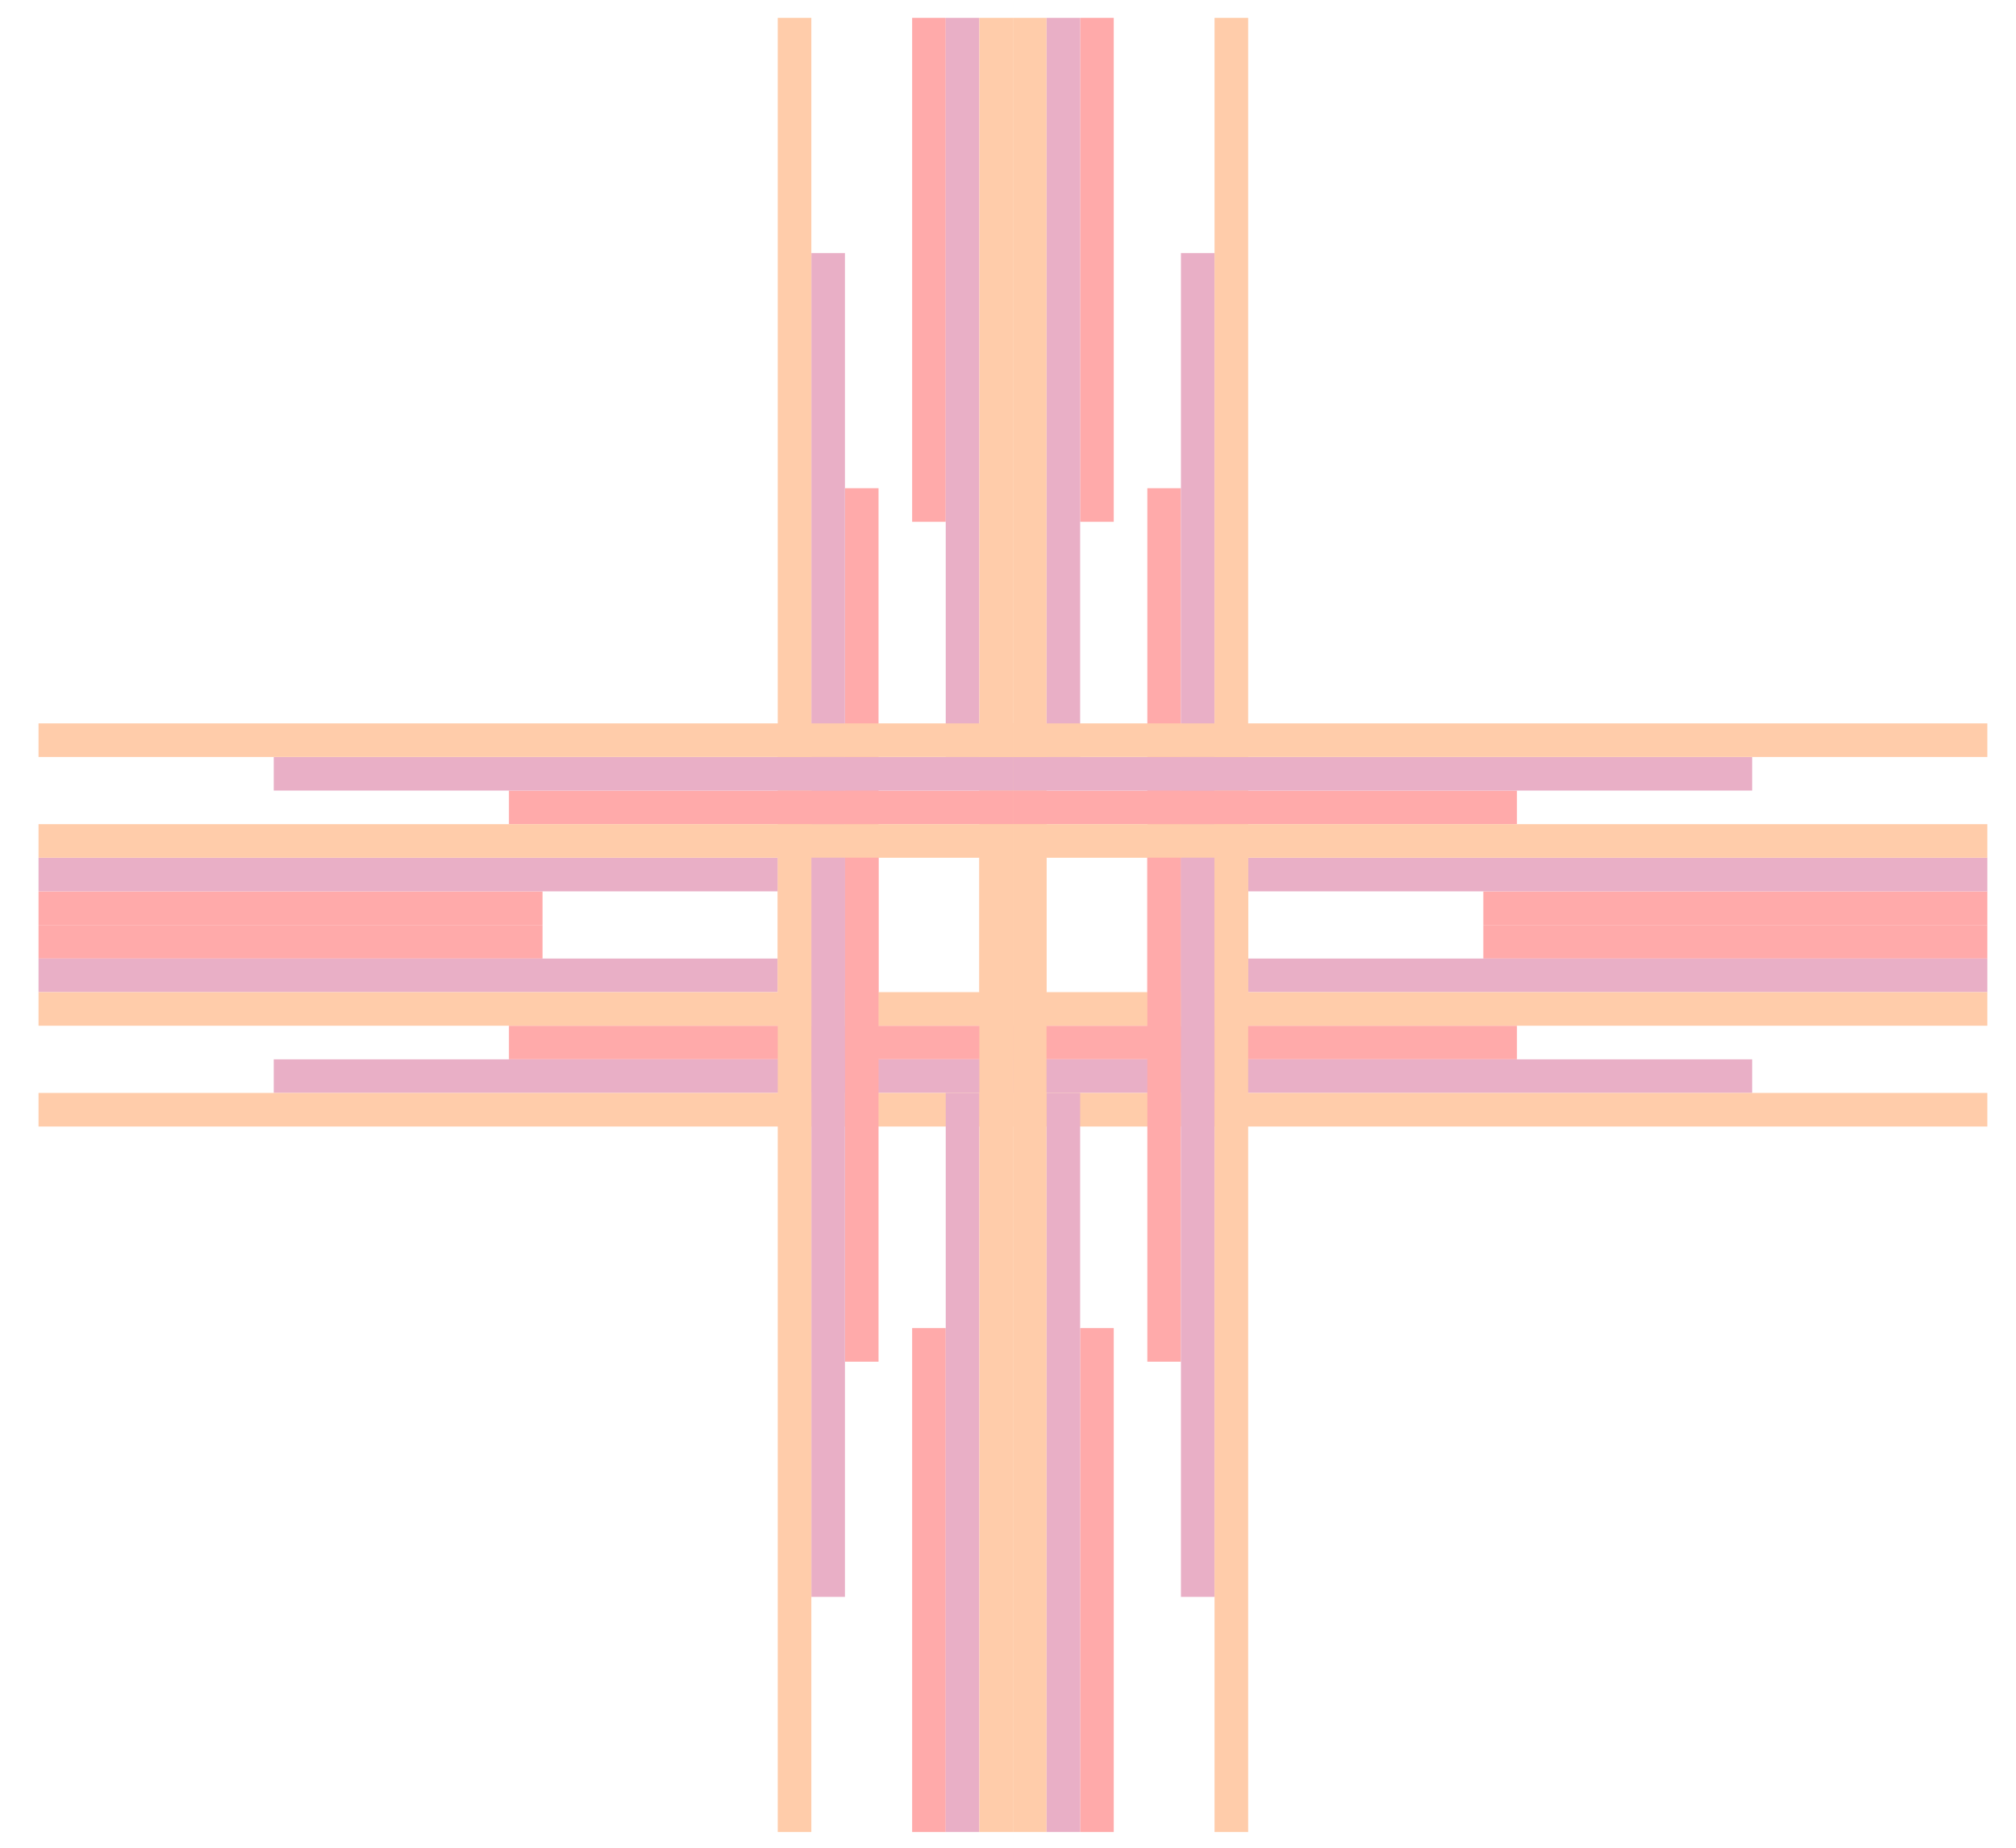 <?xml version="1.0" encoding="UTF-8" standalone="no"?>
<!-- Created with Inkscape (http://www.inkscape.org/) -->

<svg
   xmlns:dc="http://purl.org/dc/elements/1.1/"
   xmlns:cc="http://creativecommons.org/ns#"
   xmlns:rdf="http://www.w3.org/1999/02/22-rdf-syntax-ns#"
   xmlns:svg="http://www.w3.org/2000/svg"
   xmlns="http://www.w3.org/2000/svg"
   xmlns:sodipodi="http://sodipodi.sourceforge.net/DTD/sodipodi-0.dtd"
   xmlns:inkscape="http://www.inkscape.org/namespaces/inkscape"
   width="2125.984"
   height="1948.819"
   id="svg2985"
   version="1.1"
   inkscape:version="0.48.4 r9939"
   sodipodi:docname="balken2.svg"
   inkscape:export-filename="/home/heiko/Projekte/openclipart.org/balken2.png"
   inkscape:export-xdpi="90"
   inkscape:export-ydpi="90">
  <defs
     id="defs2987" />
  <sodipodi:namedview
     inkscape:document-units="mm"
     pagecolor="#ffffff"
     bordercolor="#666666"
     borderopacity="1.0"
     inkscape:pageopacity="1"
     inkscape:pageshadow="2"
     inkscape:zoom="0.2799099"
     inkscape:cx="491.1415"
     inkscape:cy="1016.6629"
     inkscape:current-layer="layer1"
     id="namedview2989"
     showgrid="false"
     units="mm"
     inkscape:window-width="1229"
     inkscape:window-height="800"
     inkscape:window-x="180"
     inkscape:window-y="125"
     inkscape:window-maximized="0" />
  <g
     inkscape:label="Layer 1"
     inkscape:groupmode="layer"
     id="layer1"
     transform="translate(0,1204.724)">
    <g
       id="g3266"
       transform="translate(1068.201,-725.233)">
      <g
         id="g3155">
        <rect
           style="fill:#ffaaaa"
           id="rect2994"
           width="531.496"
           height="35.433"
           x="0"
           y="602.362" />
        <rect
           style="fill:#e9afc6"
           id="rect2994-8"
           width="779.528"
           height="35.433"
           x="0"
           y="637.795" />
        <rect
           style="fill:#ffccaa"
           id="rect2994-8-3"
           width="1027.559"
           height="35.433"
           x="0"
           y="673.228" />
        <rect
           style="fill:#ffaaaa"
           id="rect2994-87"
           width="531.496"
           height="35.433"
           x="-1027.559"
           y="496.063"
           transform="scale(-1,1)" />
        <rect
           style="fill:#e9afc6"
           id="rect2994-8-1"
           width="779.528"
           height="35.433"
           x="-1027.559"
           y="531.496"
           transform="scale(-1,1)" />
        <rect
           style="fill:#ffccaa"
           id="rect2994-8-3-7"
           width="1027.559"
           height="35.433"
           x="-1027.559"
           y="566.929"
           transform="scale(-1,1)" />
        <g
           id="g3134"
           transform="matrix(0,1,-1,0,129.285,-520.374)">
          <rect
             y="22.986"
             x="59.744"
             height="35.433"
             width="531.496"
             id="rect2994-1"
             style="fill:#ffaaaa" />
          <rect
             y="58.419"
             x="59.744"
             height="35.433"
             width="779.528"
             id="rect2994-8-7"
             style="fill:#e9afc6" />
          <rect
             y="93.852"
             x="59.744"
             height="35.433"
             width="1027.559"
             id="rect2994-8-3-71"
             style="fill:#ffccaa" />
        </g>
        <g
           id="g3150"
           transform="matrix(0,-1,1,0,77.287,-172.574)">
          <rect
             y="64.445"
             x="-739.504"
             height="35.433"
             width="531.496"
             id="rect2994-0"
             style="fill:#ffaaaa" />
          <rect
             y="99.878"
             x="-739.504"
             height="35.433"
             width="779.528"
             id="rect2994-8-9"
             style="fill:#e9afc6" />
          <rect
             y="135.312"
             x="-739.504"
             height="35.433"
             width="1027.559"
             id="rect2994-8-3-2"
             style="fill:#ffccaa" />
        </g>
      </g>
      <g
         id="g3155-4"
         transform="matrix(-1,0,0,1,2.691314e-5,9.7161337e-6)">
        <rect
           style="fill:#ffaaaa"
           id="rect2994-4"
           width="531.496"
           height="35.433"
           x="0"
           y="602.362" />
        <rect
           style="fill:#e9afc6"
           id="rect2994-8-0"
           width="779.528"
           height="35.433"
           x="0"
           y="637.795" />
        <rect
           style="fill:#ffccaa"
           id="rect2994-8-3-5"
           width="1027.559"
           height="35.433"
           x="0"
           y="673.228" />
        <rect
           style="fill:#ffaaaa"
           id="rect2994-87-2"
           width="531.496"
           height="35.433"
           x="-1027.559"
           y="496.063"
           transform="scale(-1,1)" />
        <rect
           style="fill:#e9afc6"
           id="rect2994-8-1-3"
           width="779.528"
           height="35.433"
           x="-1027.559"
           y="531.496"
           transform="scale(-1,1)" />
        <rect
           style="fill:#ffccaa"
           id="rect2994-8-3-7-1"
           width="1027.559"
           height="35.433"
           x="-1027.559"
           y="566.929"
           transform="scale(-1,1)" />
        <g
           id="g3134-0"
           transform="matrix(0,1,-1,0,129.285,-520.374)">
          <rect
             y="22.986"
             x="59.744"
             height="35.433"
             width="531.496"
             id="rect2994-1-4"
             style="fill:#ffaaaa" />
          <rect
             y="58.419"
             x="59.744"
             height="35.433"
             width="779.528"
             id="rect2994-8-7-8"
             style="fill:#e9afc6" />
          <rect
             y="93.852"
             x="59.744"
             height="35.433"
             width="1027.559"
             id="rect2994-8-3-71-8"
             style="fill:#ffccaa" />
        </g>
        <g
           id="g3150-9"
           transform="matrix(0,-1,1,0,77.287,-172.574)">
          <rect
             y="64.445"
             x="-739.504"
             height="35.433"
             width="531.496"
             id="rect2994-0-9"
             style="fill:#ffaaaa" />
          <rect
             y="99.878"
             x="-739.504"
             height="35.433"
             width="779.528"
             id="rect2994-8-9-4"
             style="fill:#e9afc6" />
          <rect
             y="135.312"
             x="-739.504"
             height="35.433"
             width="1027.559"
             id="rect2994-8-3-2-9"
             style="fill:#ffccaa" />
        </g>
      </g>
    </g>
    <g
       transform="matrix(1,0,0,-1,1068.201,266.893)"
       id="g3266-3">
      <g
         id="g3155-0">
        <rect
           style="fill:#ffaaaa"
           id="rect2994-16"
           width="531.496"
           height="35.433"
           x="0"
           y="602.362" />
        <rect
           style="fill:#e9afc6"
           id="rect2994-8-2"
           width="779.528"
           height="35.433"
           x="0"
           y="637.795" />
        <rect
           style="fill:#ffccaa"
           id="rect2994-8-3-3"
           width="1027.559"
           height="35.433"
           x="0"
           y="673.228" />
        <rect
           style="fill:#ffaaaa"
           id="rect2994-87-1"
           width="531.496"
           height="35.433"
           x="-1027.559"
           y="496.063"
           transform="scale(-1,1)" />
        <rect
           style="fill:#e9afc6"
           id="rect2994-8-1-0"
           width="779.528"
           height="35.433"
           x="-1027.559"
           y="531.496"
           transform="scale(-1,1)" />
        <rect
           style="fill:#ffccaa"
           id="rect2994-8-3-7-12"
           width="1027.559"
           height="35.433"
           x="-1027.559"
           y="566.929"
           transform="scale(-1,1)" />
        <g
           id="g3134-1"
           transform="matrix(0,1,-1,0,129.285,-520.374)">
          <rect
             y="22.986"
             x="59.744"
             height="35.433"
             width="531.496"
             id="rect2994-1-7"
             style="fill:#ffaaaa" />
          <rect
             y="58.419"
             x="59.744"
             height="35.433"
             width="779.528"
             id="rect2994-8-7-3"
             style="fill:#e9afc6" />
          <rect
             y="93.852"
             x="59.744"
             height="35.433"
             width="1027.559"
             id="rect2994-8-3-71-5"
             style="fill:#ffccaa" />
        </g>
        <g
           id="g3150-2"
           transform="matrix(0,-1,1,0,77.287,-172.574)">
          <rect
             y="64.445"
             x="-739.504"
             height="35.433"
             width="531.496"
             id="rect2994-0-1"
             style="fill:#ffaaaa" />
          <rect
             y="99.878"
             x="-739.504"
             height="35.433"
             width="779.528"
             id="rect2994-8-9-7"
             style="fill:#e9afc6" />
          <rect
             y="135.312"
             x="-739.504"
             height="35.433"
             width="1027.559"
             id="rect2994-8-3-2-1"
             style="fill:#ffccaa" />
        </g>
      </g>
      <g
         id="g3155-4-9"
         transform="matrix(-1,0,0,1,2.691314e-5,9.7161337e-6)">
        <rect
           style="fill:#ffaaaa"
           id="rect2994-4-1"
           width="531.496"
           height="35.433"
           x="0"
           y="602.362" />
        <rect
           style="fill:#e9afc6"
           id="rect2994-8-0-2"
           width="779.528"
           height="35.433"
           x="0"
           y="637.795" />
        <rect
           style="fill:#ffccaa"
           id="rect2994-8-3-5-5"
           width="1027.559"
           height="35.433"
           x="0"
           y="673.228" />
        <rect
           style="fill:#ffaaaa"
           id="rect2994-87-2-6"
           width="531.496"
           height="35.433"
           x="-1027.559"
           y="496.063"
           transform="scale(-1,1)" />
        <rect
           style="fill:#e9afc6"
           id="rect2994-8-1-3-1"
           width="779.528"
           height="35.433"
           x="-1027.559"
           y="531.496"
           transform="scale(-1,1)" />
        <rect
           style="fill:#ffccaa"
           id="rect2994-8-3-7-1-1"
           width="1027.559"
           height="35.433"
           x="-1027.559"
           y="566.929"
           transform="scale(-1,1)" />
        <g
           id="g3134-0-4"
           transform="matrix(0,1,-1,0,129.285,-520.374)">
          <rect
             y="22.986"
             x="59.744"
             height="35.433"
             width="531.496"
             id="rect2994-1-4-0"
             style="fill:#ffaaaa" />
          <rect
             y="58.419"
             x="59.744"
             height="35.433"
             width="779.528"
             id="rect2994-8-7-8-3"
             style="fill:#e9afc6" />
          <rect
             y="93.852"
             x="59.744"
             height="35.433"
             width="1027.559"
             id="rect2994-8-3-71-8-6"
             style="fill:#ffccaa" />
        </g>
        <g
           id="g3150-9-5"
           transform="matrix(0,-1,1,0,77.287,-172.574)">
          <rect
             y="64.445"
             x="-739.504"
             height="35.433"
             width="531.496"
             id="rect2994-0-9-4"
             style="fill:#ffaaaa" />
          <rect
             y="99.878"
             x="-739.504"
             height="35.433"
             width="779.528"
             id="rect2994-8-9-4-9"
             style="fill:#e9afc6" />
          <rect
             y="135.312"
             x="-739.504"
             height="35.433"
             width="1027.559"
             id="rect2994-8-3-2-9-6"
             style="fill:#ffccaa" />
        </g>
      </g>
    </g>
  </g>
</svg>
